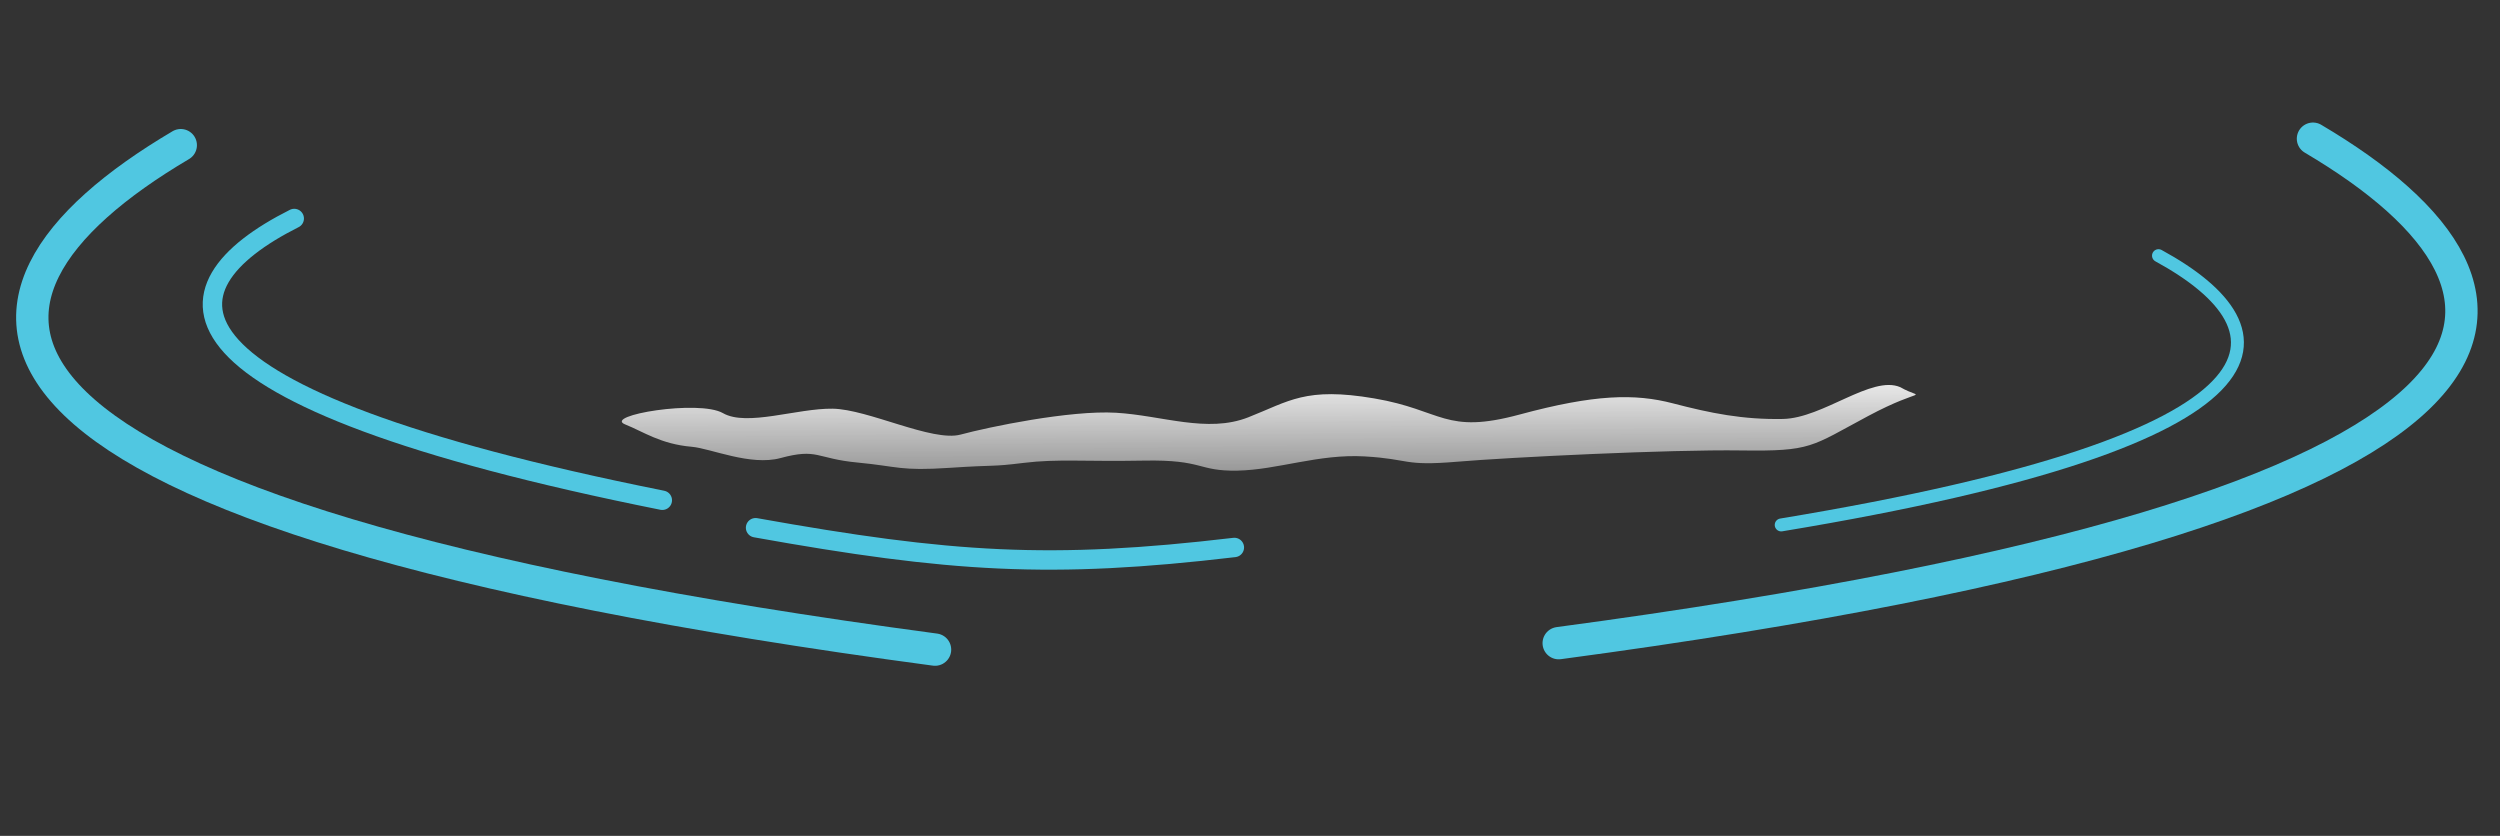 <svg width="332" height="111" viewBox="0 0 332 111" fill="none" xmlns="http://www.w3.org/2000/svg">
<rect x="0" y="0" width="332" height="111" fill="#333333" stroke="none"/>
<path d="M83.026 56.365C85.427 57.323 87.75 58.983 91.86 59.332C94.372 59.545 99.652 61.911 103.645 60.832C108.635 59.483 108.348 60.9 113.844 61.422C119.34 61.945 119.508 62.569 126.083 62.13C132.658 61.692 131.411 62.029 135.945 61.472C140.48 60.916 143.936 61.321 151.927 61.169C159.918 61.017 159.008 62.602 164.335 62.501C169.663 62.399 175.108 60.258 181.227 60.612C187.347 60.966 186.268 61.927 193.467 61.32C200.665 60.713 221.806 59.684 231.213 59.819C240.62 59.954 240.451 59.33 248.055 55.267C255.658 51.204 255.54 53.244 252.37 51.423C248.577 49.771 242.104 55.537 236.776 55.638C231.449 55.739 227.201 54.88 222.16 53.565C217.119 52.25 211.792 52.351 201.812 55.048C191.831 57.746 191.612 54.459 182.492 52.908C173.371 51.357 171.213 53.279 165.768 55.42C160.323 57.561 154.321 55.167 148.202 54.813C142.082 54.459 131.309 56.702 127.567 57.713C123.824 58.725 115.277 54.342 110.573 54.274C105.87 54.207 99.177 56.685 96.007 54.864C92.838 53.044 80.026 55.168 83.026 56.365Z" fill="url(#paint0_linear_208_75804)"/>
<path d="M307.162 18.42C341.784 38.866 343.3 67.186 206.996 85.41" stroke="#50C7E1" stroke-width="4.295" stroke-linecap="round"/>
<path d="M286.648 33.951C304.711 43.811 305.97 58.219 236.543 69.711" stroke="#50C7E1" stroke-width="1.718" stroke-linecap="round"/>
<path d="M24.006 19.279C-10.615 39.725 -12.131 68.045 124.173 86.269" stroke="#50C7E1" stroke-width="4.295" stroke-linecap="round"/>
<path d="M39.076 29.016C20.693 38.264 18.952 52.622 87.955 66.435" stroke="#50C7E1" stroke-width="2.577" stroke-linecap="round"/>
<path d="M100.338 70.082C126.259 74.725 139.572 75.584 163.923 72.704" stroke="#50C7E1" stroke-width="2.577" stroke-linecap="round"/>
<defs>
<linearGradient id="paint0_linear_208_75804" x1="174.559" y1="47.997" x2="174.625" y2="76.88" gradientUnits="userSpaceOnUse">
<stop stop-color="white"/>
<stop offset="1" stop-color="white" stop-opacity="0"/>
</linearGradient>
</defs>
</svg>
